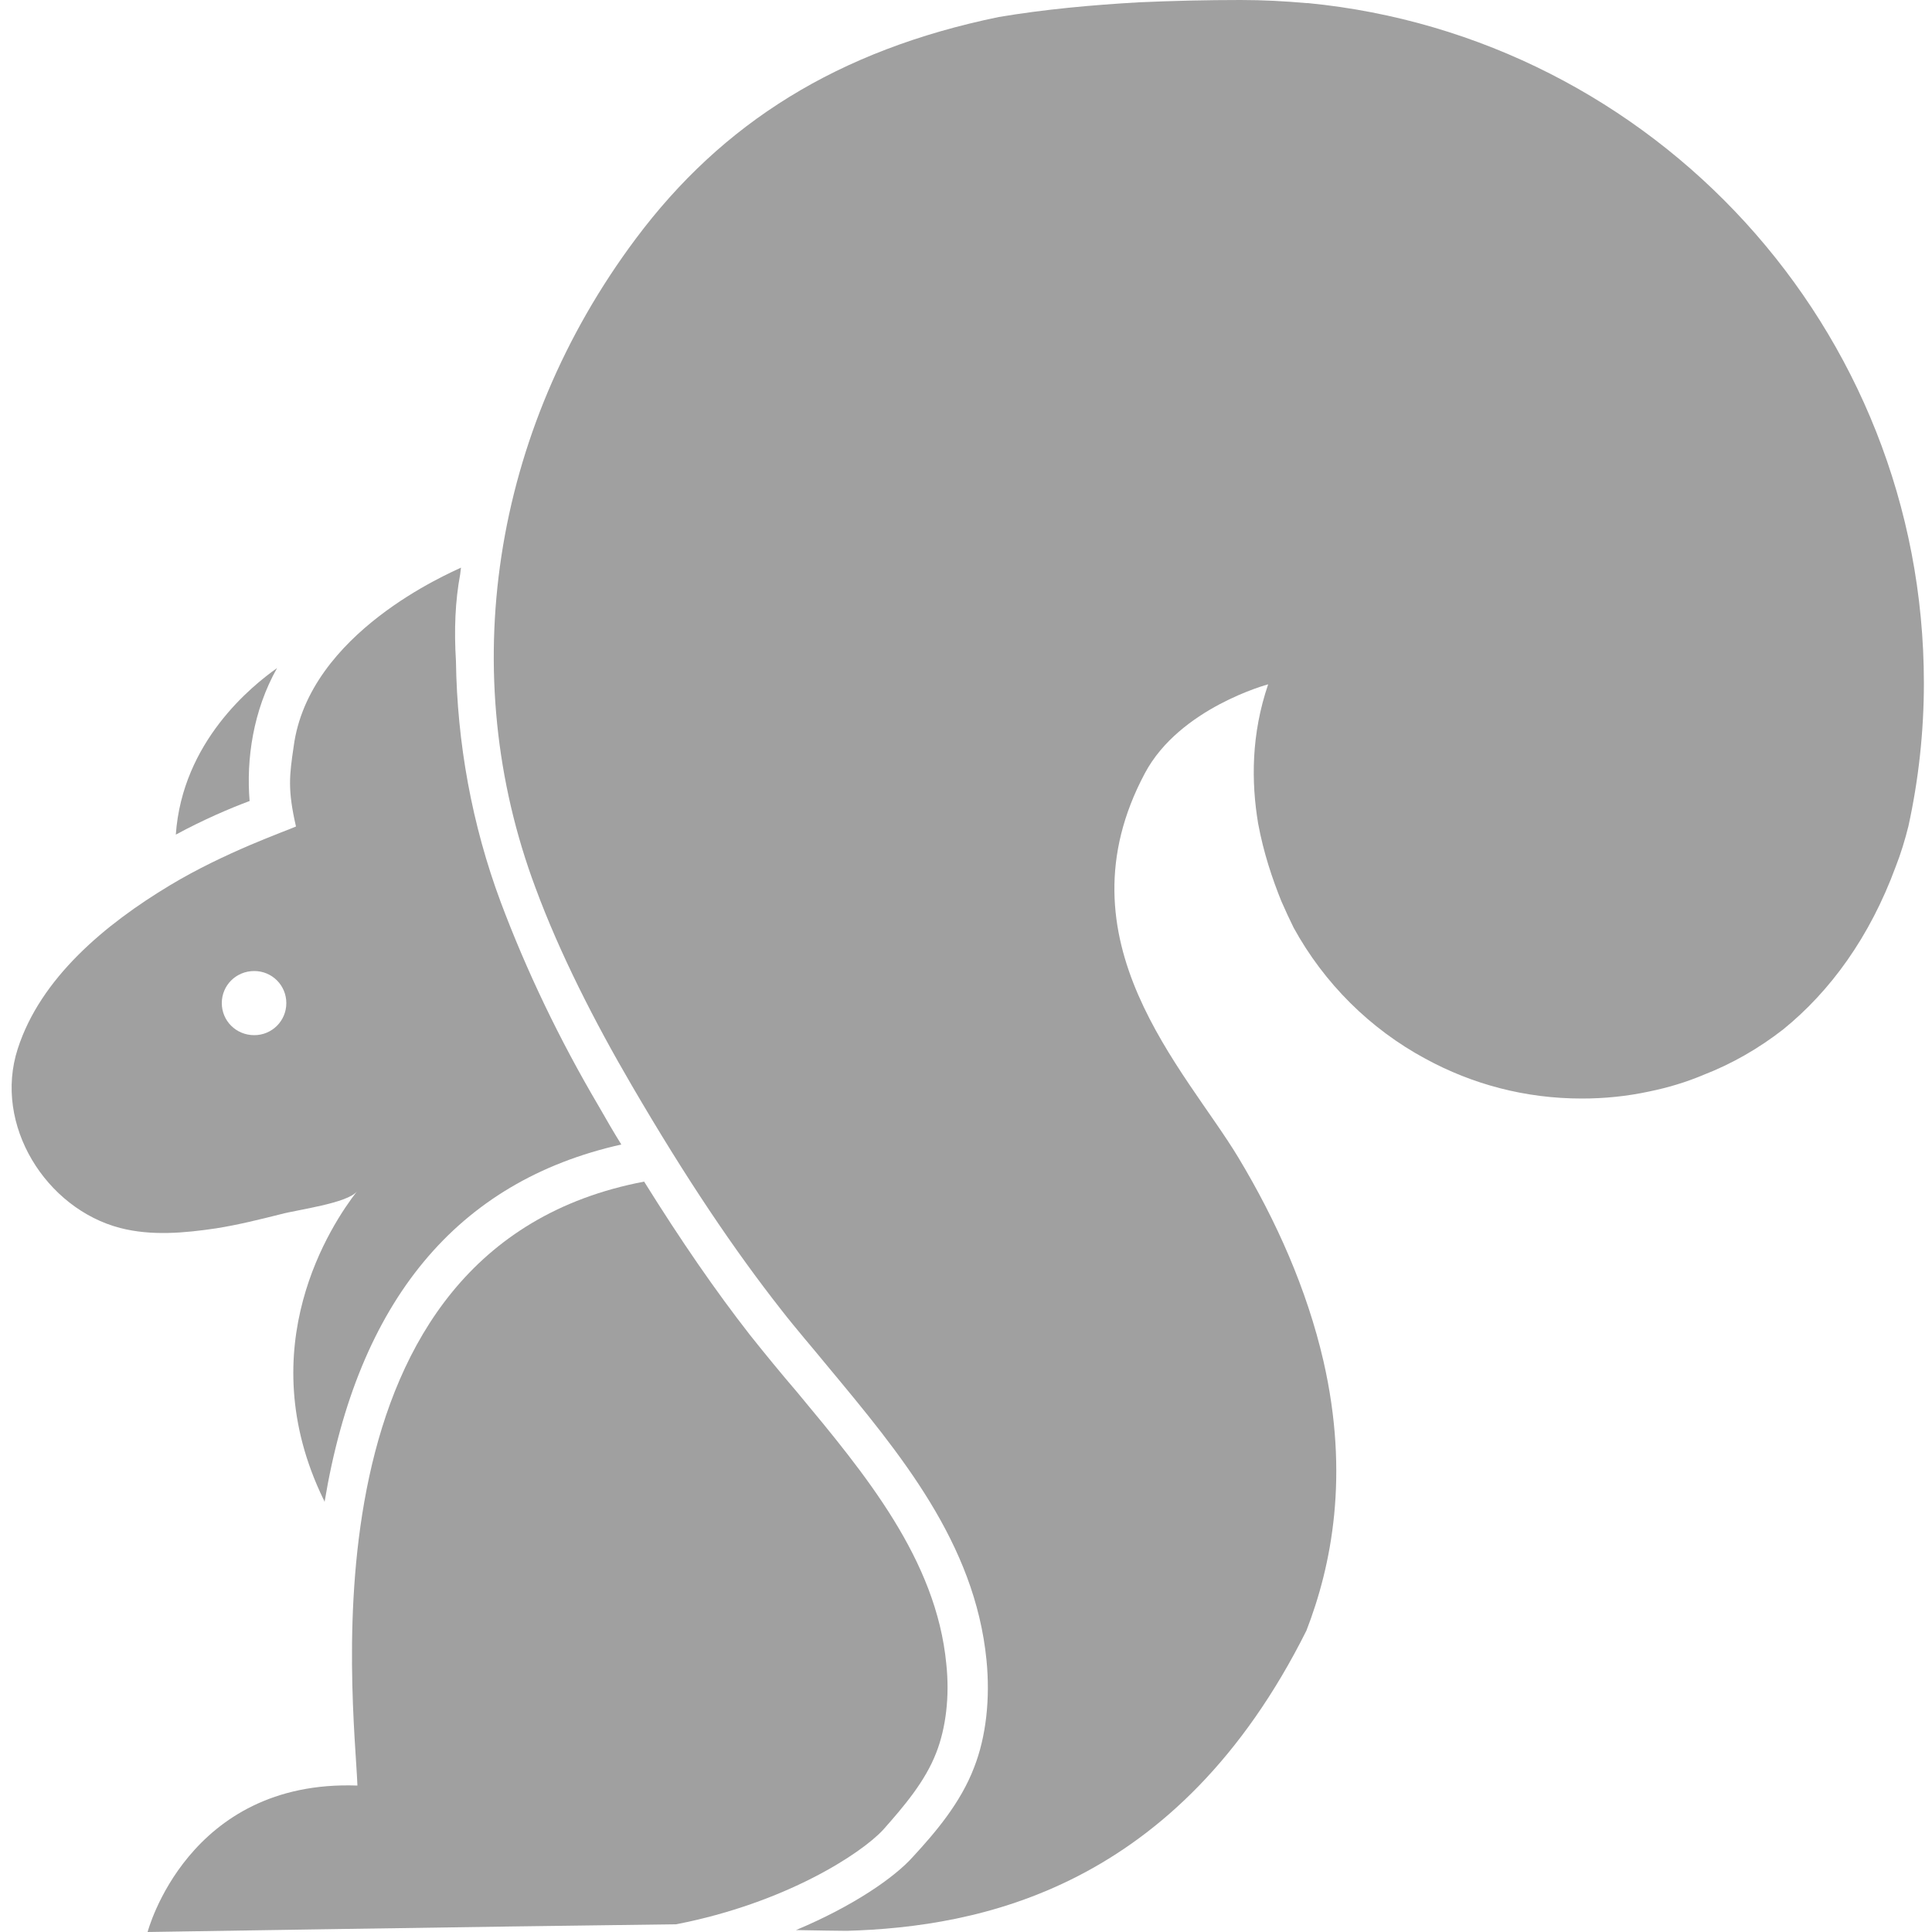 <svg version="1.2" xmlns="http://www.w3.org/2000/svg" viewBox="0 0 500 500" width="500" height="500">
	<title>1719719_187738-OXCQ33-667</title>
	<style>
		.s0 { fill: #a0a0a0 } 
	</style>
	<g id="BACKGROUND">
	</g>
	<g id="OBJECTS">
		<g>
			<path class="s0" d="m338.5 0.8c-0.1 0-0.3 0-0.4 0-5.6-0.5-11.2-0.8-17-0.8-8.8 0-17.6 0.2-26.4 0.6-12.2 0.7-24.3 1.8-36.2 3.8-41.8 8.6-71.6 27.5-93.9 57.3-37.5 50.1-46.7 112.9-26 168.1 6.2 16.8 15.2 34.5 24.9 51.1 14.1 24.2 26.6 42.7 38.7 58.1 3.8 4.9 8 9.7 12 14.6 18.7 22.5 38.1 45.7 41.1 76 1 10-0.1 19.9-3.2 27.8-3.5 9.2-10 16.8-15.8 23.1-4.8 5.4-15.5 12.8-30.3 19 5.7 0.1 11 0.2 13.1 0.2 34.4-1 85.6-10.9 119-77.7 6.5-16.8 11.2-40.1 4.4-69.8-4.3-18.6-12.2-36.3-22-52.6-13.7-22.8-47.3-56.2-24.2-99.5 9-16.9 31.9-23 31.9-23-4.4 12.9-4.4 25.2-2.6 36 1.4 7.6 3.7 14.4 6 20.1 1.1 2.5 2.2 4.9 3.2 6.9 7.9 14.4 19.8 26.2 34.1 33.9 12.1 6.6 25.8 10.3 40.5 10.3 5.9 0 11.7-0.6 17.3-1.8 4.9-1 9.6-2.4 14.1-4.3 7.5-2.9 14.4-6.9 20.7-11.8 12.2-9.9 22.4-23.9 29.1-42.1 1.3-3.3 2.4-6.9 3.3-10.5 2.6-11.9 4-24.3 4-37 0-91.9-70-167.3-159.4-176z"/>
			<path class="s0" d="m64.6 207.3c-0.9-10.8 0.9-23.4 7.1-34.4-6.5 4.6-24.5 19-26.2 43.1 7.2-3.9 14-6.8 19.1-8.7z"/>
			<path class="s0" d="m154.9 286.2c-10.2-17.3-18.7-35.1-25.3-52.7-7.5-20.1-11.3-41.3-11.6-62.4-0.5-8.1-0.2-15.6 1.1-22.5q0.1-0.8 0.2-1.7c-2.8 1.4-39.4 16.8-43.3 46.3-1.1 7.5-1.6 11.1 0.6 20.7-2.7 1.2-18.5 6.7-32.6 15.2-16.8 10.1-33.5 24-39.4 42.3-6.4 19.7 7.3 41.4 26.5 46.4 8.1 2.1 16.7 1.3 24.8 0.1 5.7-0.9 11.3-2.3 16.9-3.7 4-1.1 17.2-2.8 19.6-5.9-6.6 8.5-27.8 40.3-8.7 79.7q0.2 0.3 0.3 0.7c8.6-52 34.3-83 76.8-92.5-2-3.2-3.9-6.5-5.9-10zm-89.1-18.3c-4.7 0-8.4-3.7-8.4-8.3 0-4.6 3.7-8.3 8.4-8.3 4.6 0 8.3 3.7 8.3 8.3 0 4.6-3.7 8.3-8.3 8.3z"/>
			<path class="s0" d="m228.6 473.5c5.3-6 10.8-12.4 13.7-19.9 2.5-6.4 3.5-14.6 2.6-23-2.6-27-20.9-49-38.6-70.3-4.2-4.9-8.3-9.9-12.2-14.8-8.9-11.4-17.8-24.3-27.4-39.7-90 17.1-75 134.5-74.2 156.3-44-1.6-54.3 37.9-54.3 37.9 0 0 87.1-1.4 136.8-2 28.3-5.5 47.9-18.3 53.6-24.5z"/>
		</g>
	</g>
</svg>